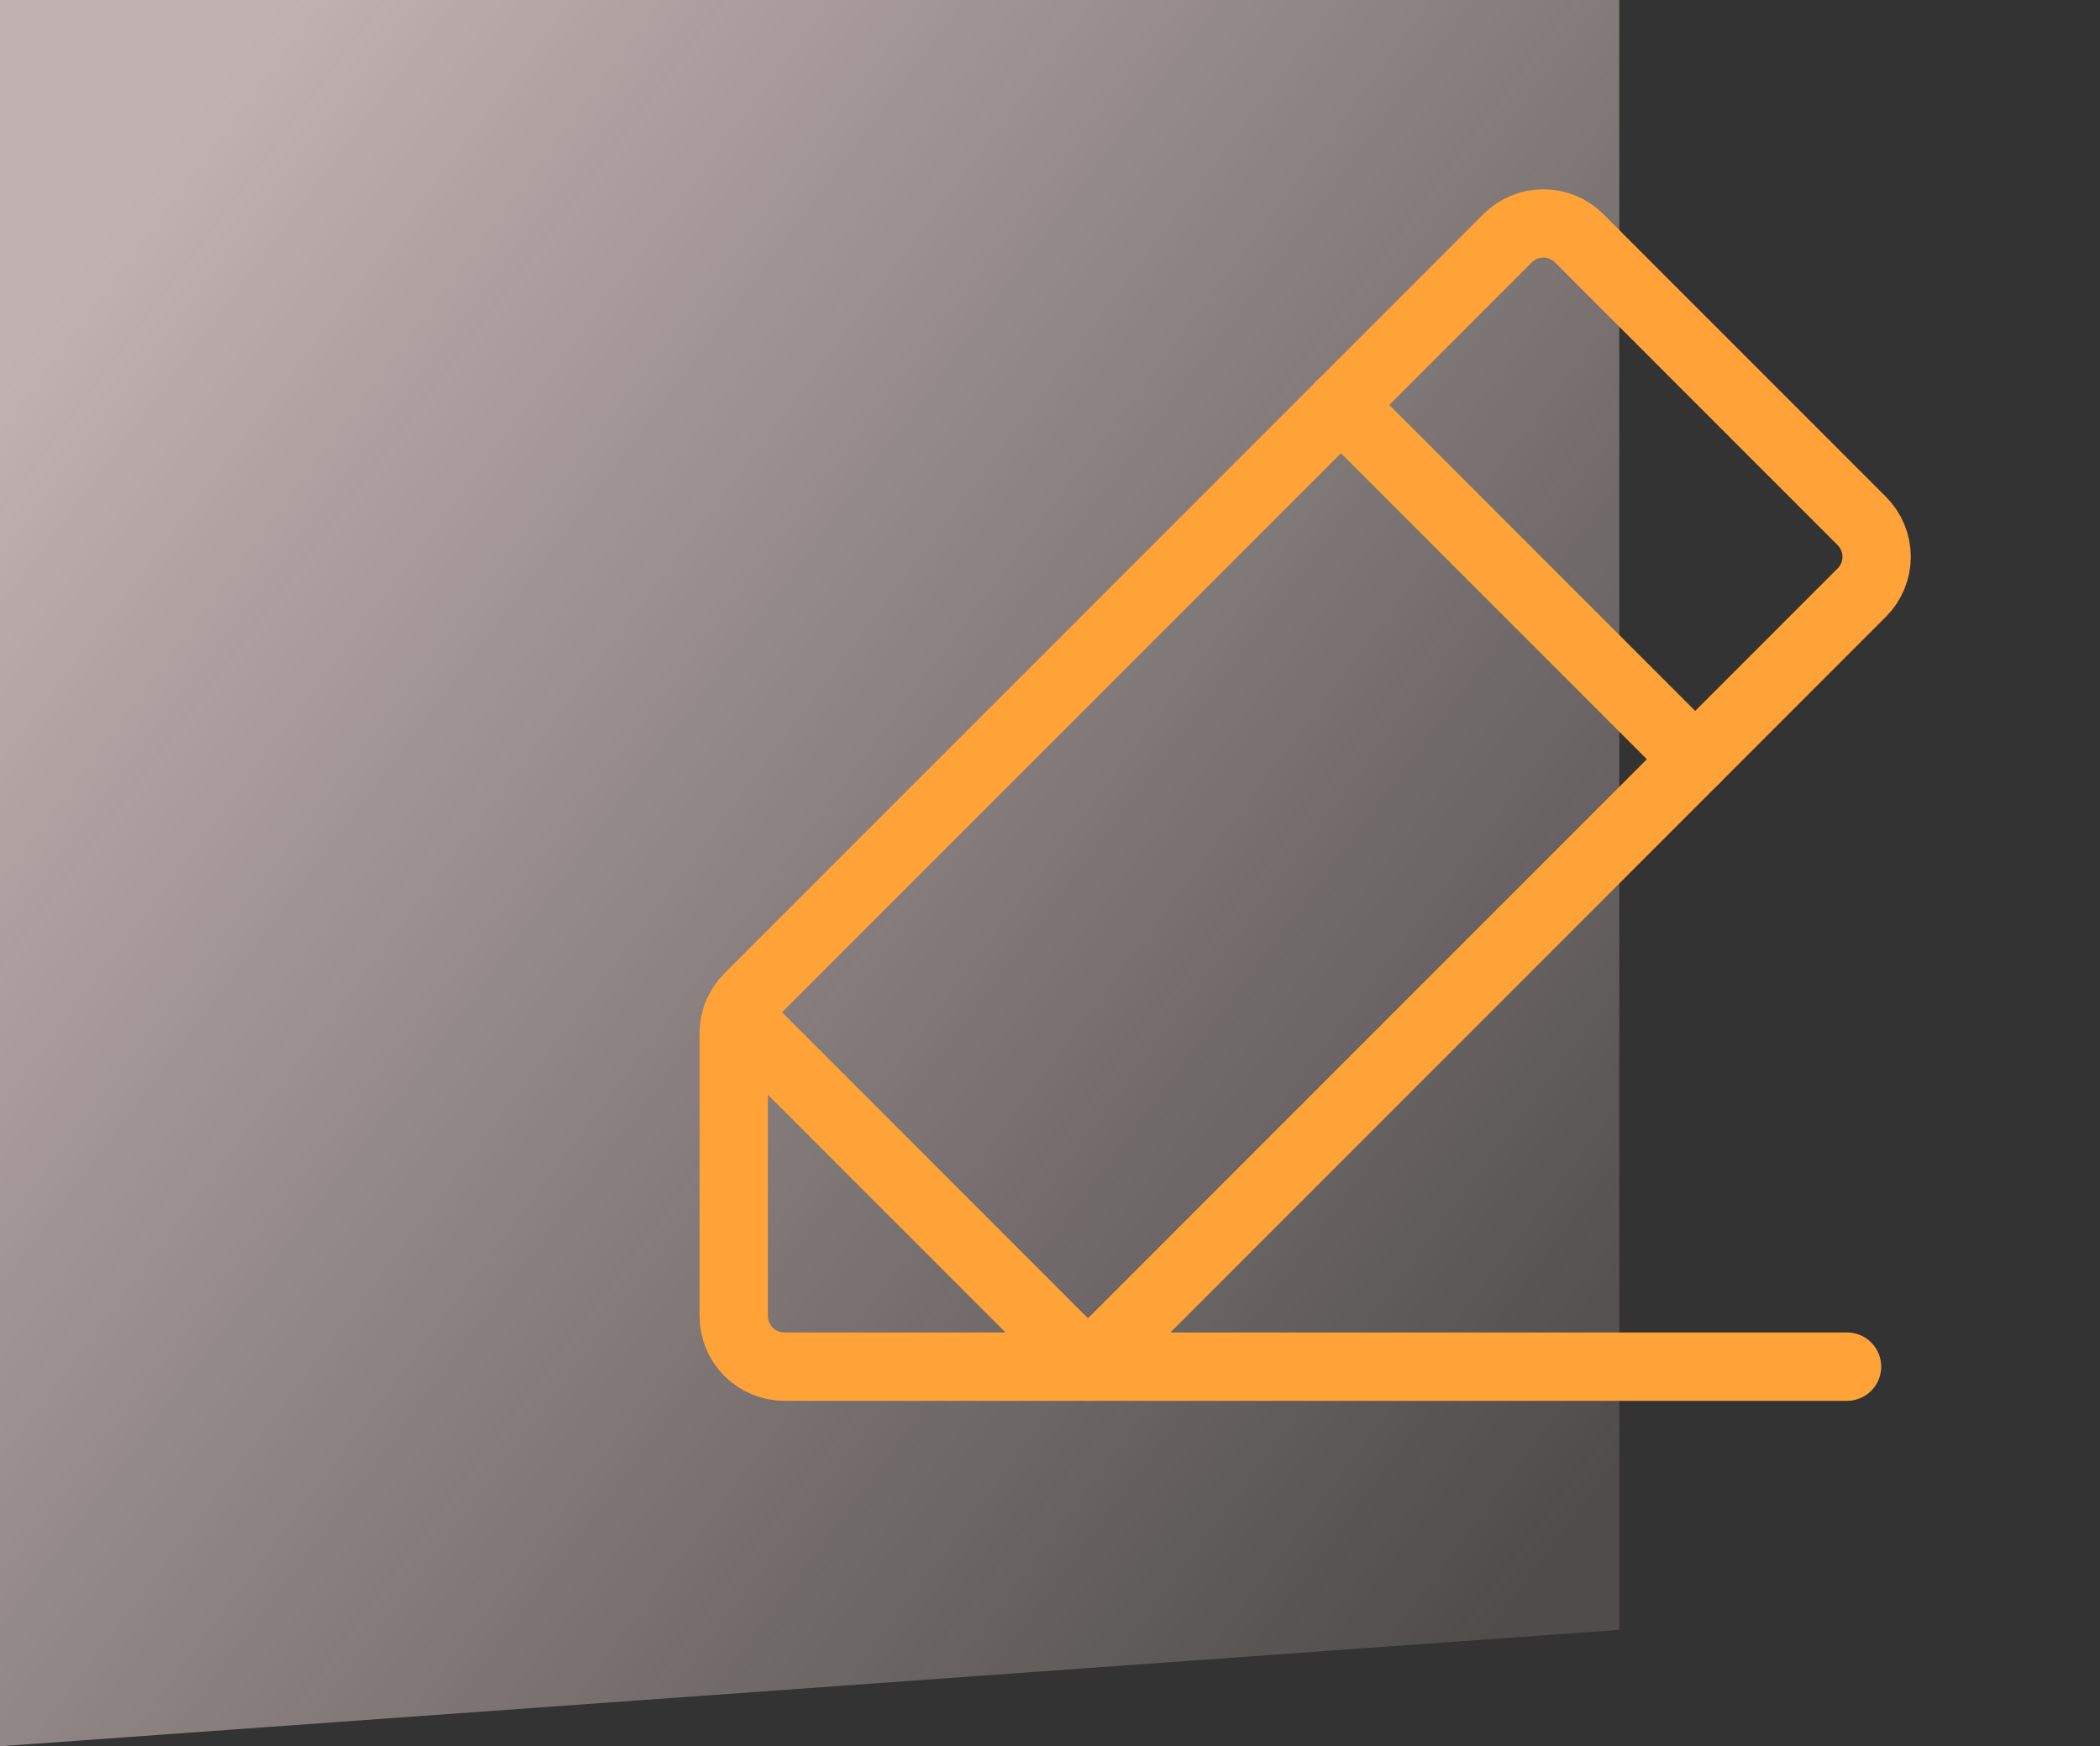 <svg width="83" height="69" viewBox="0 0 83 69" fill="none" xmlns="http://www.w3.org/2000/svg">
<rect x="0" y="0" width="83" height="69" fill="#333333" stroke="none"/>
<path d="M0 0H64V64.4L0 69V0Z" fill="url(#paint0_linear)" fill-opacity="0.7"/>
<path d="M43 54H31C30.47 54 29.961 53.789 29.586 53.414C29.211 53.039 29 52.53 29 52V40.828C29 40.566 29.052 40.306 29.152 40.063C29.253 39.82 29.4 39.6 29.586 39.414L59.586 9.414C59.961 9.039 60.47 8.828 61 8.828C61.53 8.828 62.039 9.039 62.414 9.414L73.586 20.586C73.961 20.961 74.172 21.47 74.172 22C74.172 22.53 73.961 23.039 73.586 23.414L43 54Z" stroke="#FFA339" stroke-width="2.7" stroke-linecap="round" stroke-linejoin="round"/>
<path d="M53 16L67 30" stroke="#FFA339" stroke-width="2.7" stroke-linecap="round" stroke-linejoin="round"/>
<path d="M73.002 54H43.002L29.129 40.127" stroke="#FFA339" stroke-width="2.7" stroke-linecap="round" stroke-linejoin="round"/>
<defs>
<linearGradient id="paint0_linear" x1="6.222" y1="6.581" x2="67.736" y2="52.737" gradientUnits="userSpaceOnUse">
<stop stop-color="#FFE7E7"/>
<stop offset="1" stop-color="#FFE7E7" stop-opacity="0.2"/>
</linearGradient>
</defs>
</svg>
